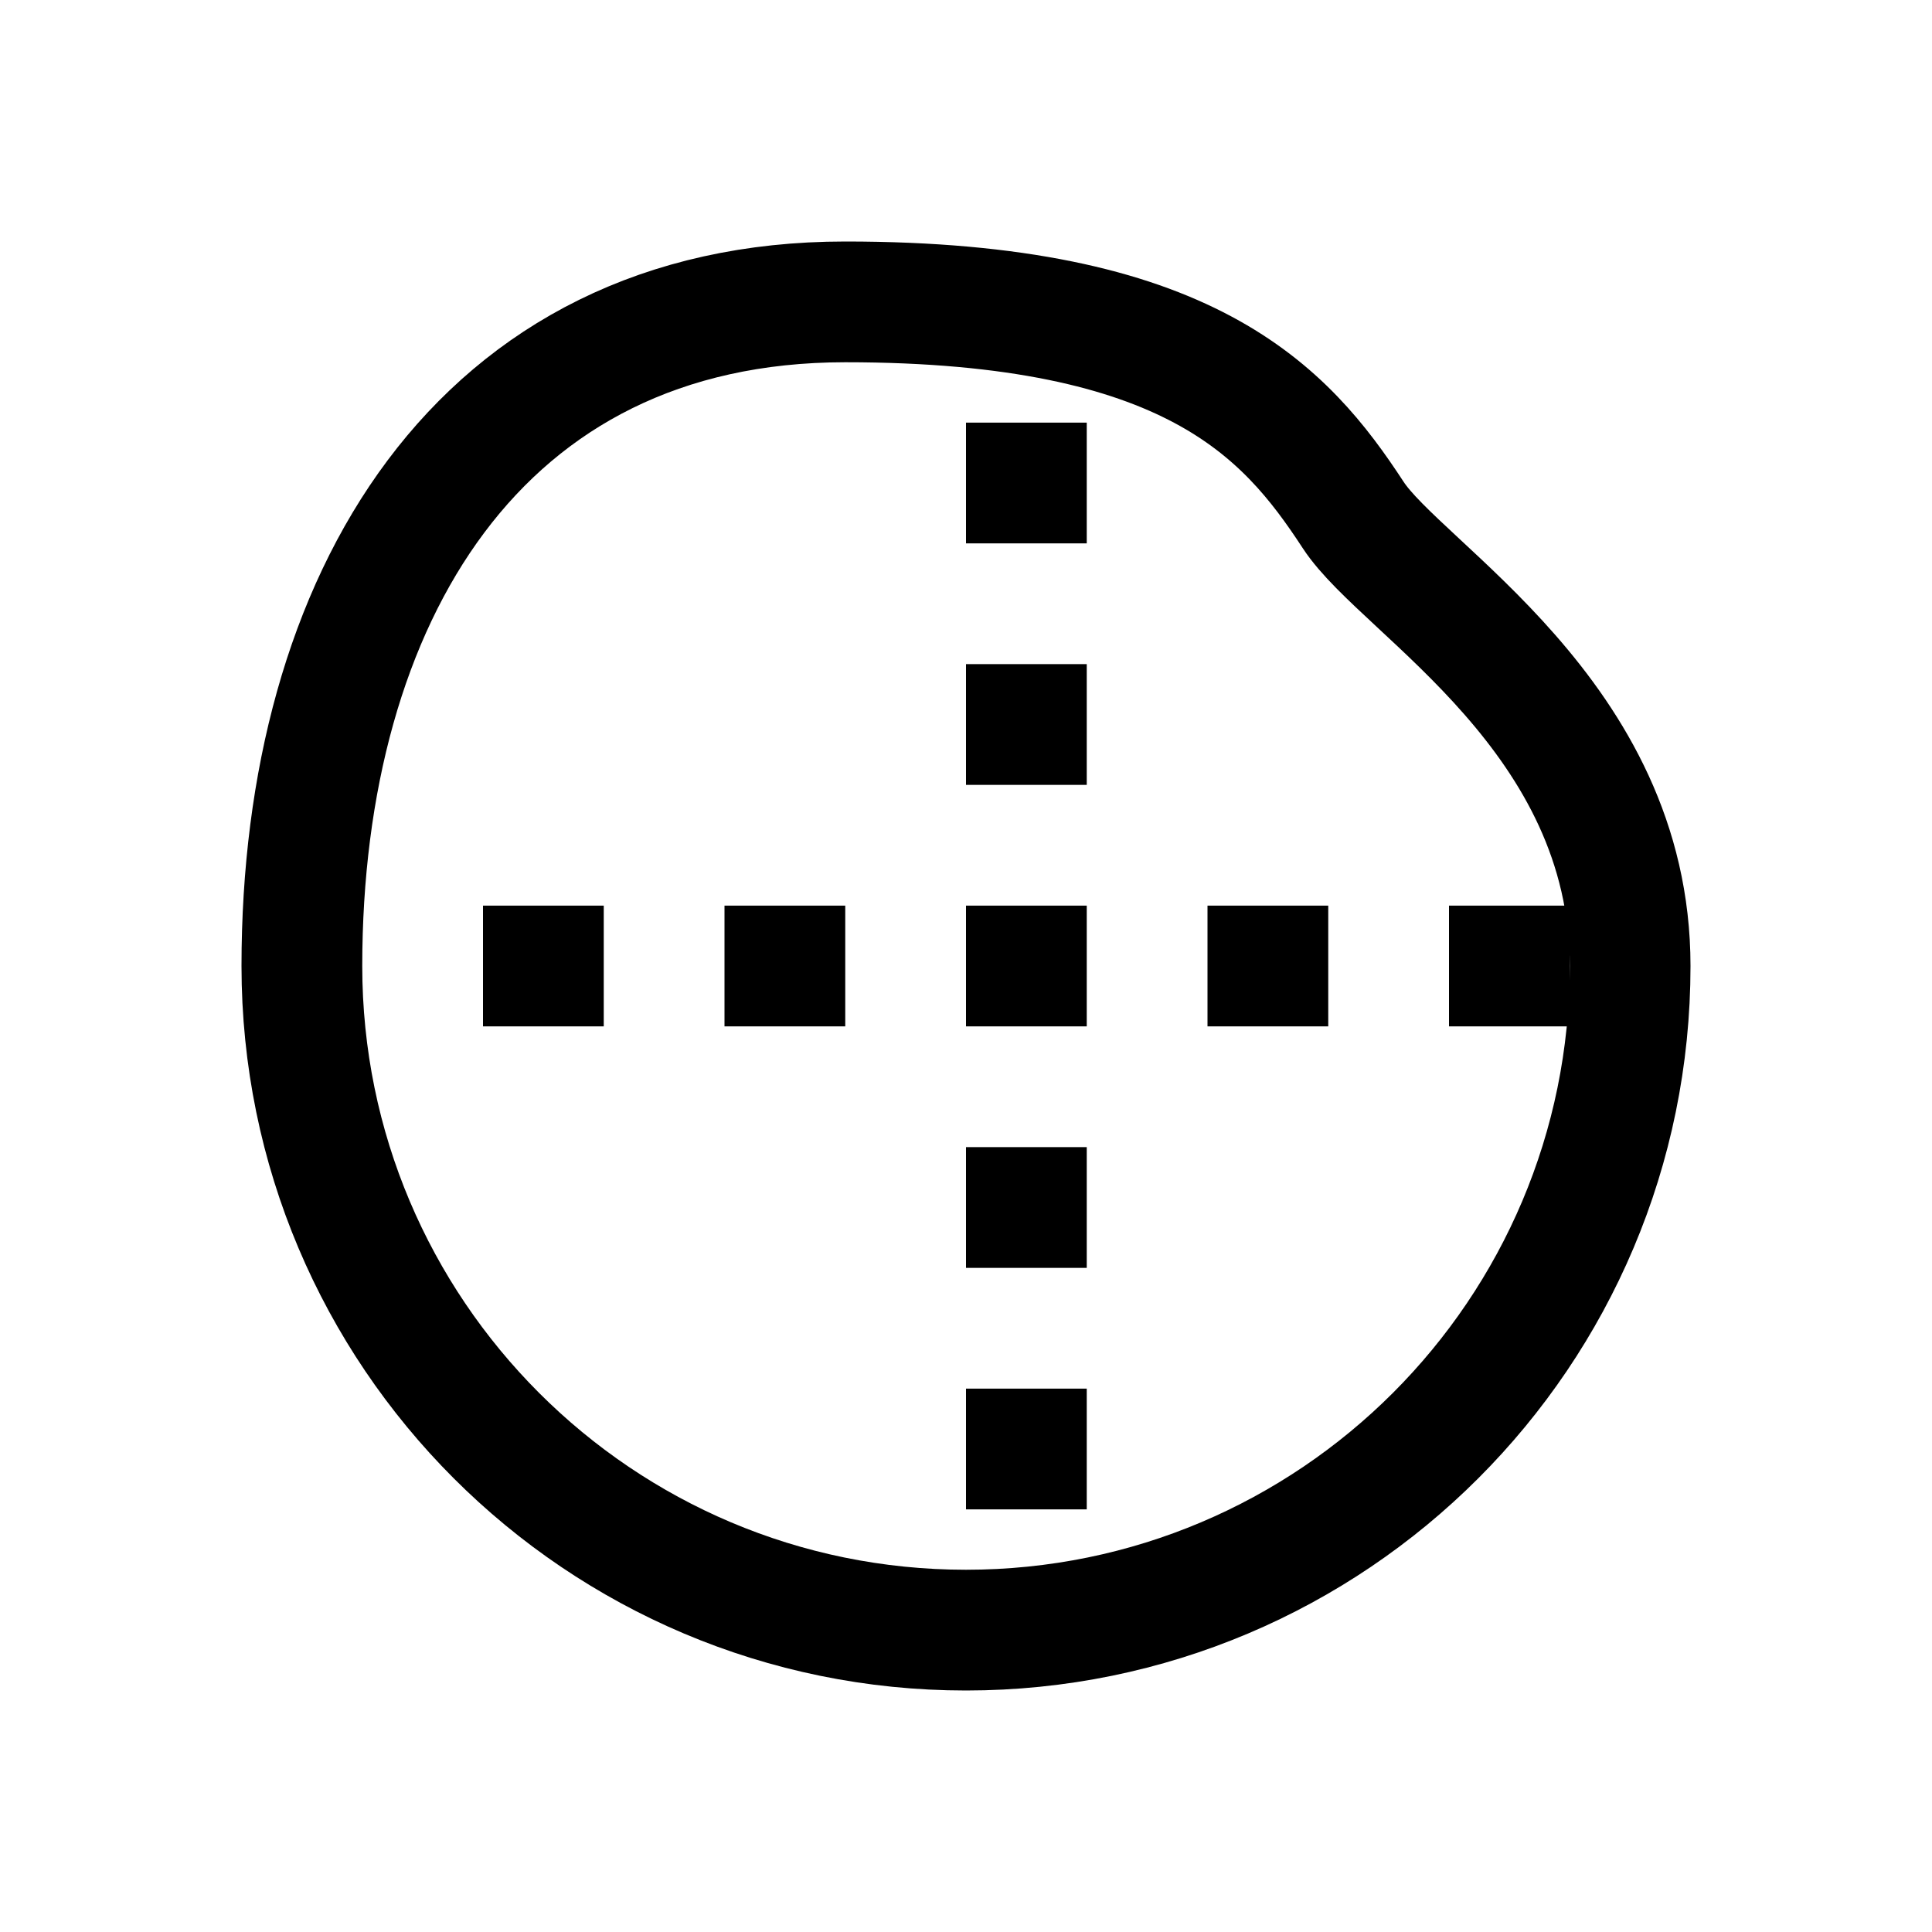 <?xml version="1.0" encoding="iso-8859-1"?>
<!-- Generator: Adobe Illustrator 21.1.0, SVG Export Plug-In . SVG Version: 6.00 Build 0)  -->
<svg version="1.1" id="Layer_1" xmlns="http://www.w3.org/2000/svg" xmlns:xlink="http://www.w3.org/1999/xlink" x="0px" y="0px"
	 viewBox="0 0 32 32" style="enable-background:new 0 0 32 32;" xml:space="preserve">
<path style="fill:none;stroke:#000000;stroke-width:2;stroke-miterlimit:10;" d="M5,16C5,9.925,7.925,5,14,5
	c5.695,0,7.294,1.817,8.413,3.53C23.223,9.771,27,11.861,27,16c0,6.075-4.925,11-11,11S5,22.075,5,16z"/>
<rect x="24" y="15" width="2" height="2"/>
<rect x="20" y="15" width="2" height="2"/>
<rect x="16" y="15" width="2" height="2"/>
<rect x="12" y="15" width="2" height="2"/>
<rect x="8" y="15" width="2" height="2"/>
<rect x="16" y="19" width="2" height="2"/>
<rect x="16" y="23" width="2" height="2"/>
<rect x="16" y="11" width="2" height="2"/>
<rect x="16" y="7" width="2" height="2"/>
</svg>
